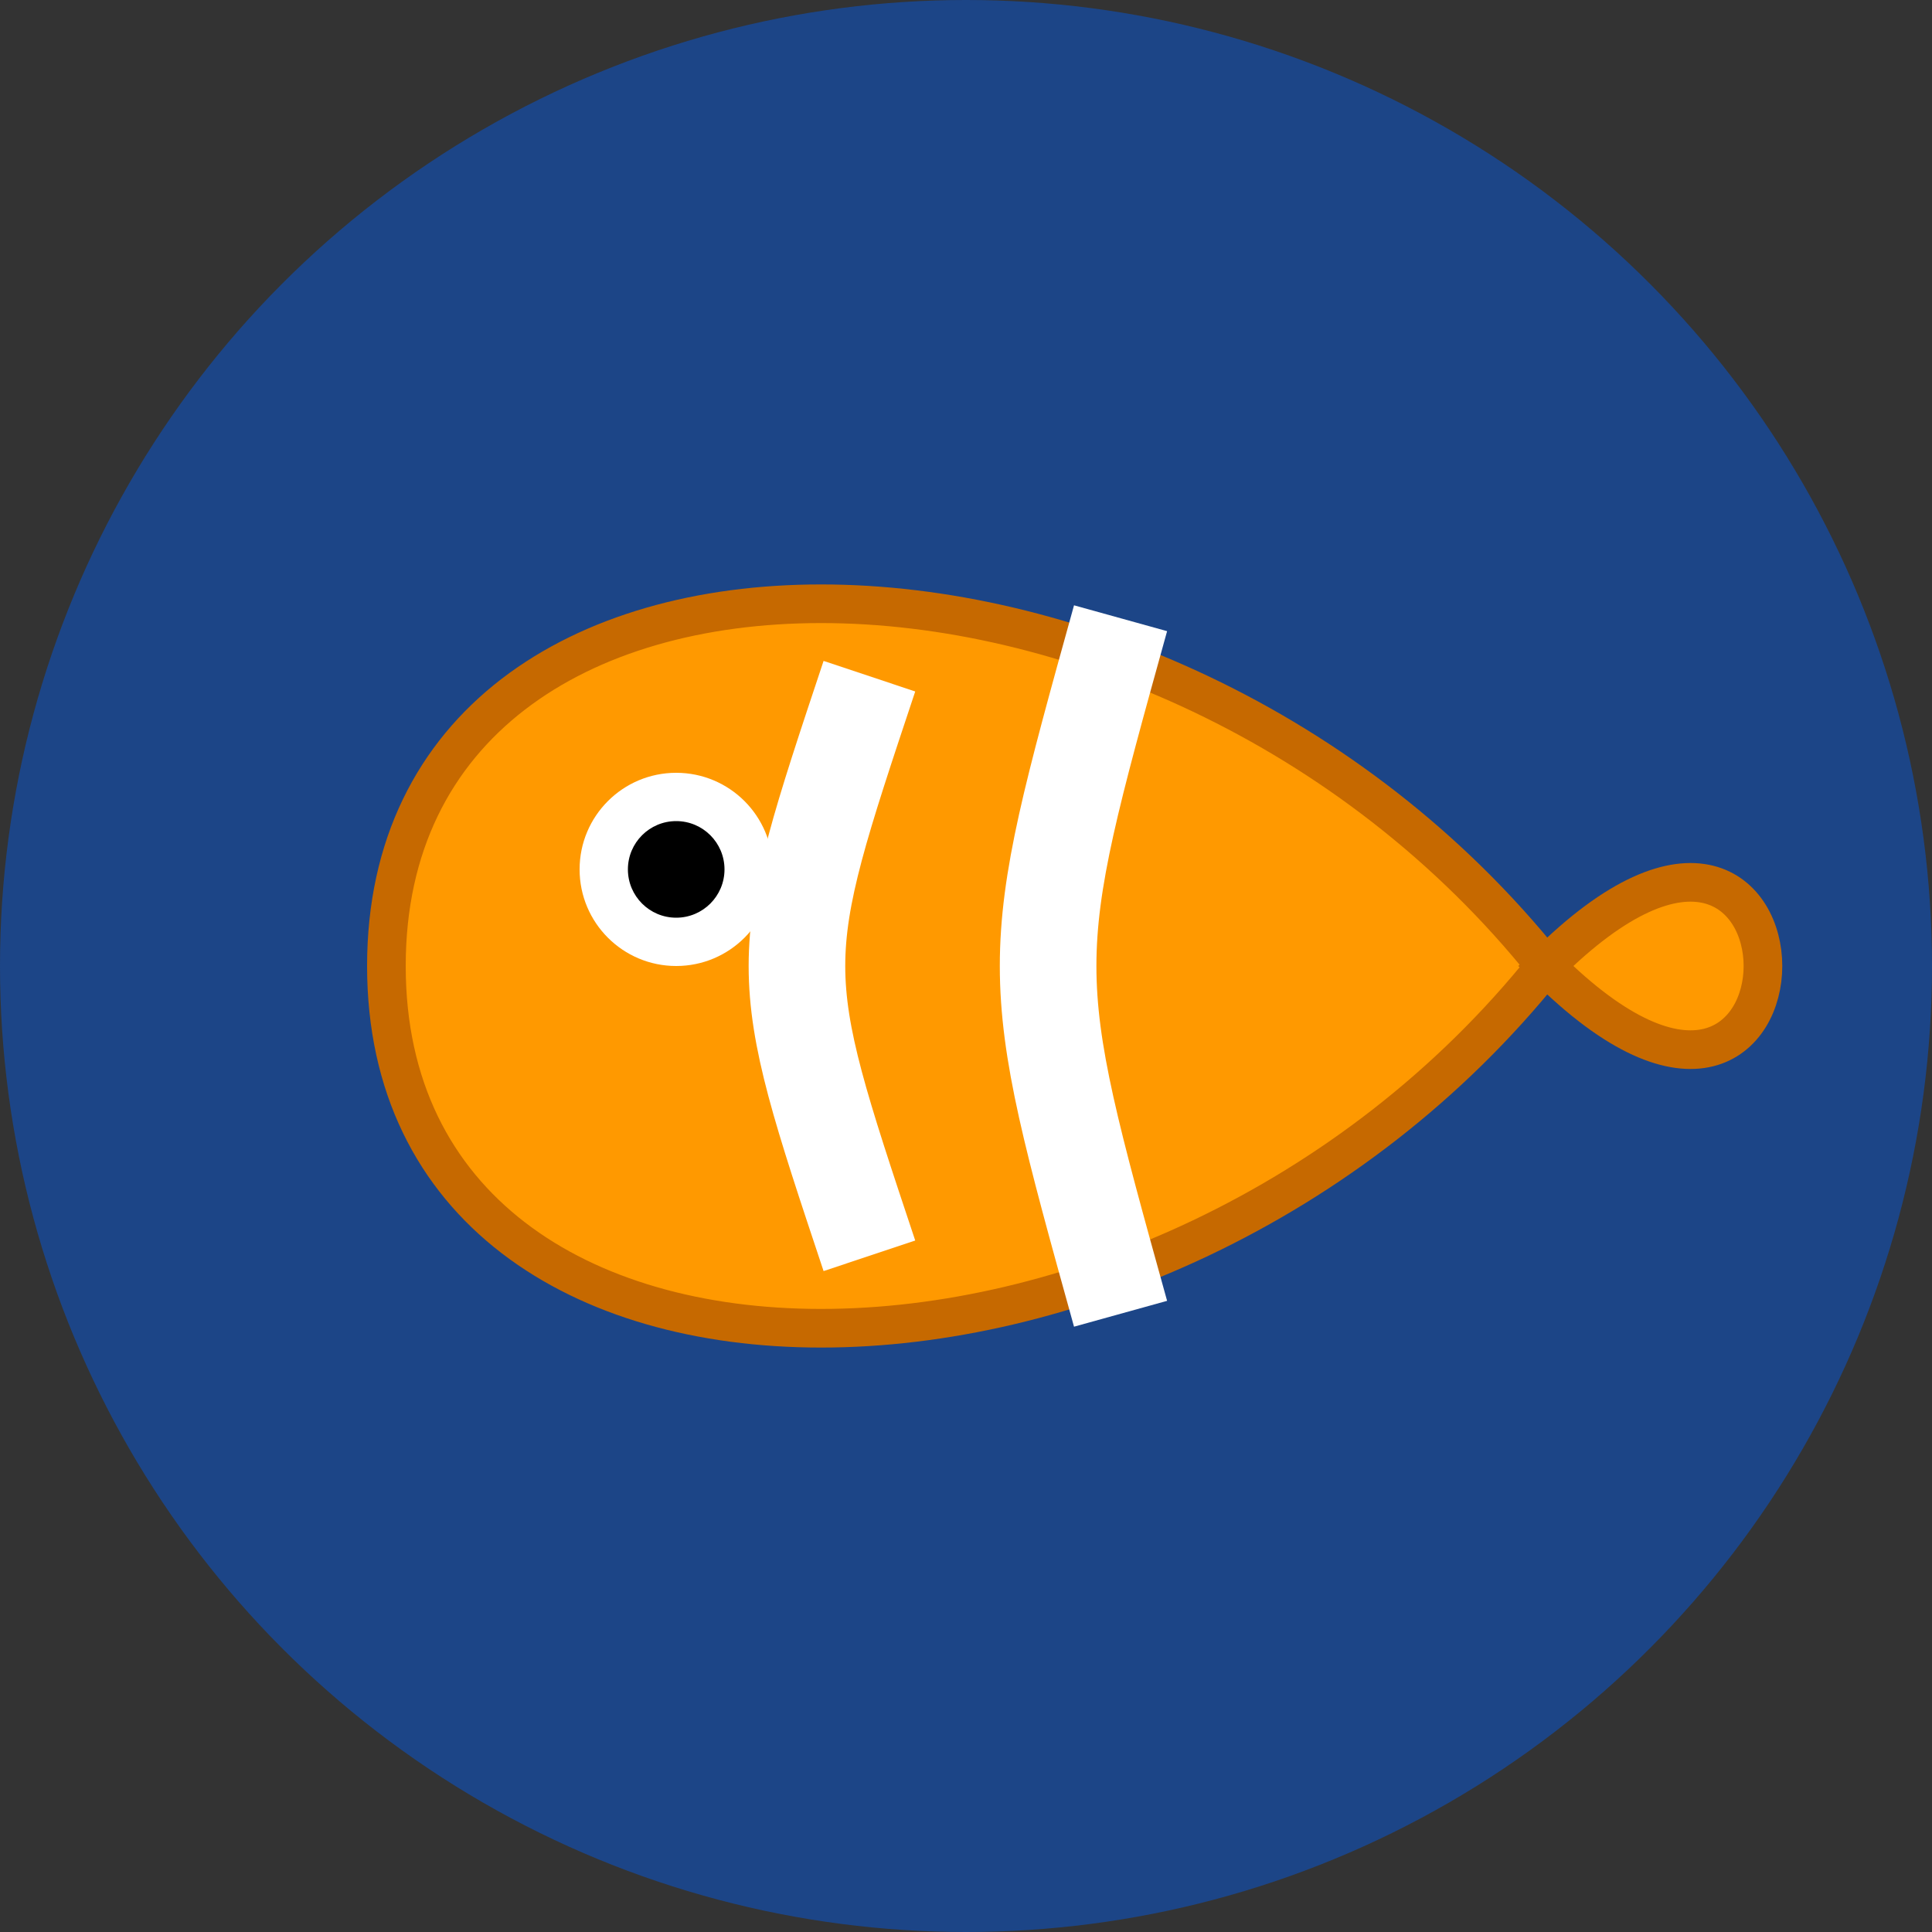 <svg viewBox="0 0 100 100" xmlns="http://www.w3.org/2000/svg">
  <rect x="0" y="0" width="100" height="100" fill="#333333" stroke="none"/>
  <!-- A circular blue background, which looks great as an app icon -->
  <circle cx="50" cy="50" r="50" fill="#1c4587" />

  <!-- Fish Body -->
  <path d="M 20,50 C 20,25 60,25 80,50 C 60,75 20,75 20,50 Z" fill="#ff9900" stroke="#c66900" stroke-width="2"/>

  <!-- Fish Tail -->
  <path d="M 80,50 C 95,35 95,65 80,50 Z" fill="#ff9900" stroke="#c66900" stroke-width="2"/>

  <!-- White Stripes on the body -->
  <path d="M 45,35 C 40,50 40,50 45,65" fill="none" stroke="white" stroke-width="5"/>
  <path d="M 58,32 C 53,50 53,50 58,68" fill="none" stroke="white" stroke-width="5"/>

  <!-- Eye -->
  <circle cx="35" cy="45" r="5" fill="white"/>
  <circle cx="35" cy="45" r="2.5" fill="black"/>
</svg>
